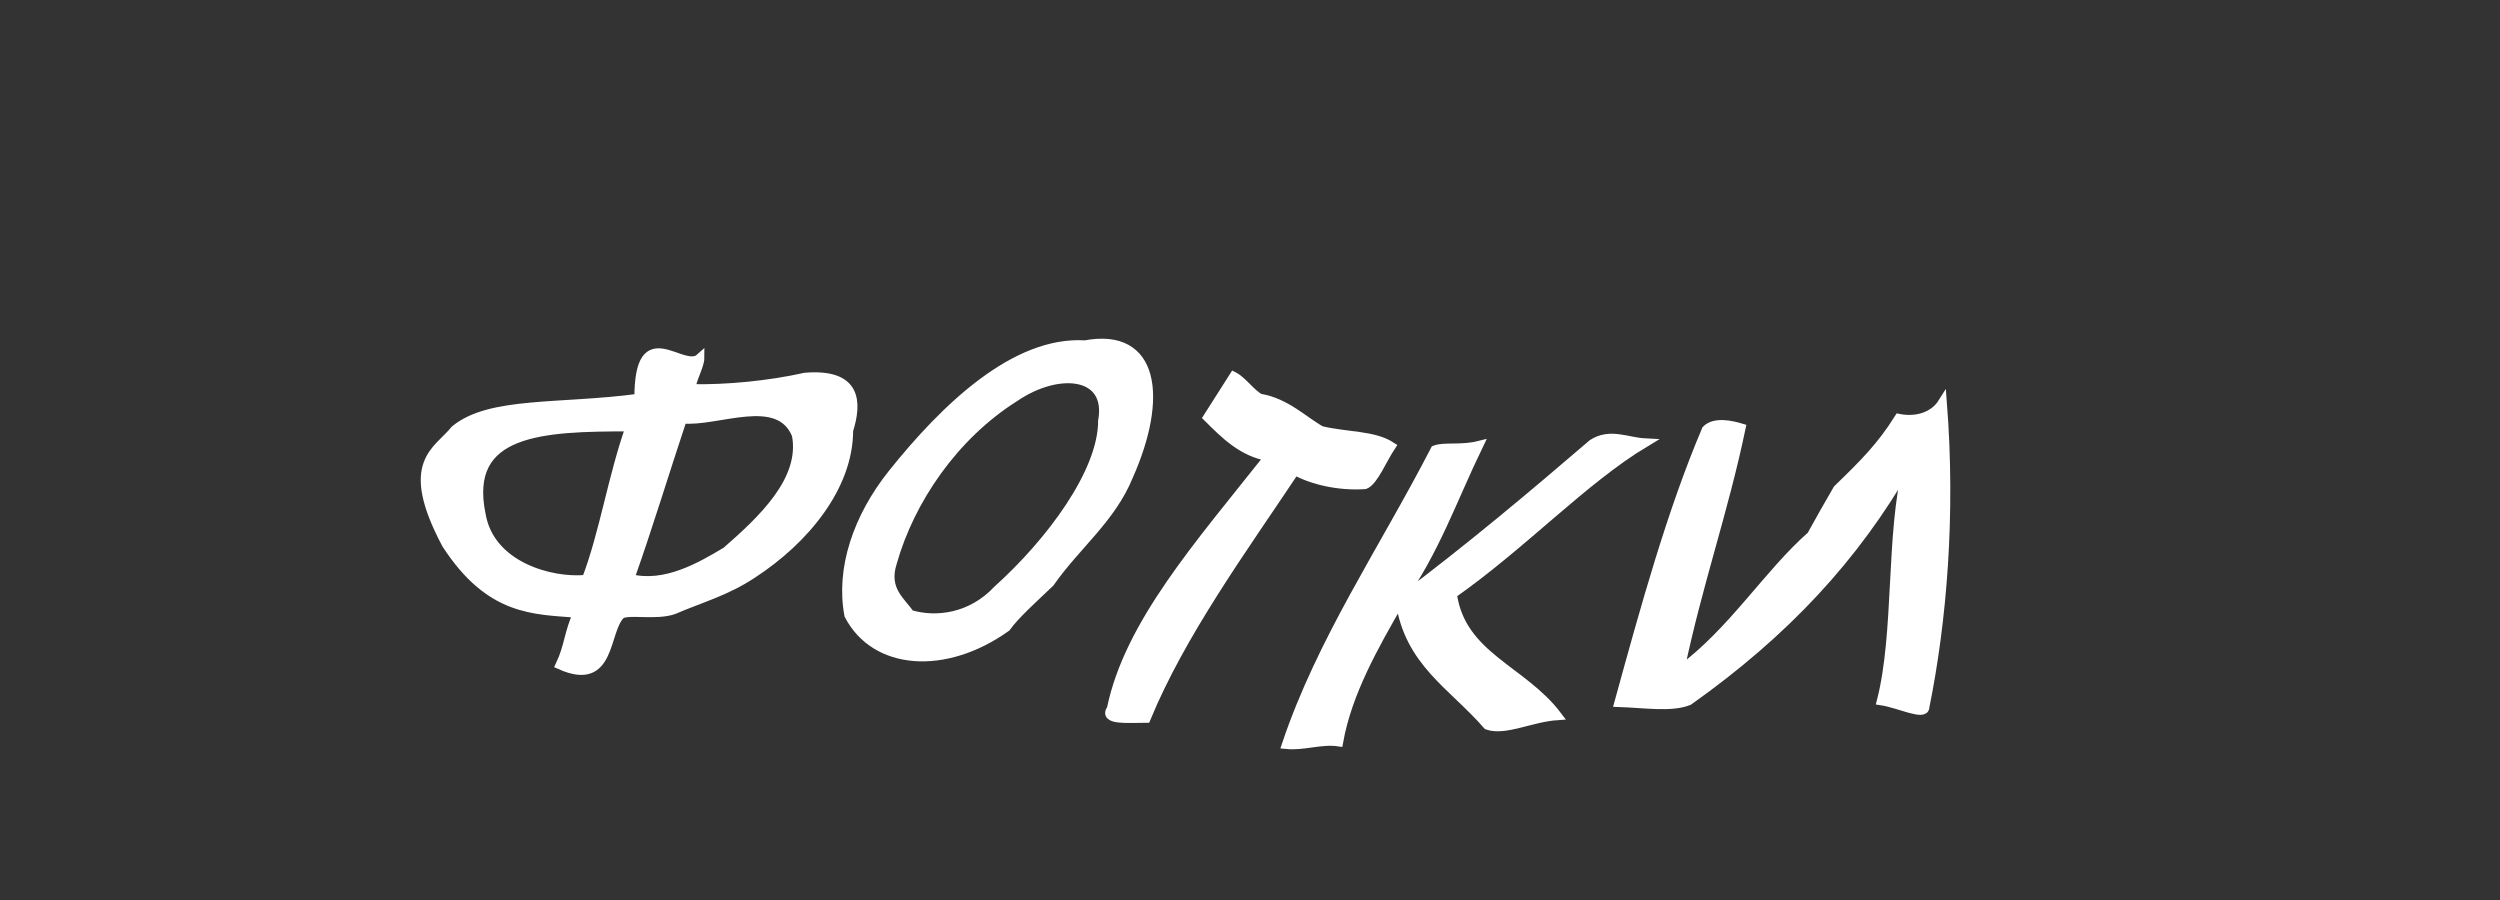 <?xml version="1.0" standalone="no"?>
<!DOCTYPE svg PUBLIC "-//W3C//DTD SVG 20010904//EN"
 "http://www.w3.org/TR/2001/REC-SVG-20010904/DTD/svg10.dtd">
<svg width="100" height="36" xmlns="http://www.w3.org/2000/svg">
<rect width="100%" height="100%" fill="#333333" stroke="none"/>
<g style="stroke-miterlimit:10;stroke-width:1px" transform="scale(0.35 0.35) translate(30 -30)" fill="#fff" stroke="#fff">
<path d="M62,73.1c-4,0.9-9,1.4-13,1.3c0-0.9,1-2.6,1-3.5c-2,1.8-7-4.8-7,4.6c-9,1.2-17,0.3-21,3.6c-2,2.5-6,3.7-1,13.1c5,7.7,10,7.5,15,7.9c-1,2.1-1,3.8-2,5.9c6,2.7,5-4,7-5.8c1-0.5,4,0.2,6-0.5c3-1.3,6-2.1,9-4.1c6-3.9,11-10,11-16.4C68,76,68,72.6,62,73.1C62,73.1,62,73.1,62,73.1z M37,96.2c-4,0.4-11-1.5-12-7.4c-2-9.7,7-10,17-10C40,84.4,39,91,37,96.2L37,96.2z M53,93c-3,1.8-7,4.1-11,3.1c2-5.6,4-12.2,6-18.2c4,0.4,11-3.1,13,1.8C62,84.9,57,89.5,53,93L53,93z"/>
<path d="M94,69.4c-8-0.5-16,7.2-22,14.7c-4,5-6,10.9-5,16.2c3,5.8,11,6.4,18,1.4c1-1.4,3-3.2,5-5.1c3-4.3,7-7.3,9-12.2C103,75.4,102,67.9,94,69.4L94,69.4z M84,97.4c-3,3.2-7,3.7-10,2.8c-1-1.5-3-2.8-2-5.9c2-7.1,7-14.5,14-18.9c5-3.4,11-2.8,10,2.7C96,84,90,92,84,97.4L84,97.4z"/>
<path d="M108,77.7c2,2,4,4,7,4.5c-8,10.1-16,19.1-18,28.8c-1,1.4,2,1.1,4,1.1c4-9.7,11-19.3,17-28.3c2,1.1,5,1.8,8,1.6c1-0.4,2-2.9,3-4.4c-2-1.3-5-1.1-8-1.8c-2-1.1-4-3.2-7-3.7c-1-0.5-2-2-3-2.5C110,74.6,109,76.1,108,77.7L108,77.7z"/>
<path d="M158,80.6c-2-0.1-4-1.2-6,0.1c-7,6-14,11.9-22,17.9c4-5.6,6-11.5,9-17.7c-2,0.5-4,0.1-5,0.5c-6,11.6-13,21.8-17,33.7c2,0.2,4-0.6,6-0.3c1-5.6,4-10.9,7-16.1c1,7,6,9.6,10,14.2c2,0.7,5-0.9,8-1.1c-4-5.3-11-6.8-12-13.9C144,92.3,151,84.8,158,80.6L158,80.6z"/>
<path d="M187,77.8c-2,3.2-4,5.2-7,8.1c-1,1.7-2,3.5-3,5.3c-5,4.4-9,11-15,15.4c2-9.7,5-18.1,7-27.7c-1-0.3-3-0.8-4,0.2c-4,9.4-7,20.3-10,31.2c3,0.1,6,0.6,8-0.2c11-7.8,19-16.4,25-26.9c-2,7.8-1,19.1-3,26.9c2,0.3,5,1.8,5,0.7c2-9.9,3-22,2-34.8C191,77.6,189,78.2,187,77.8L187,77.8z"/>
</g>
</svg>